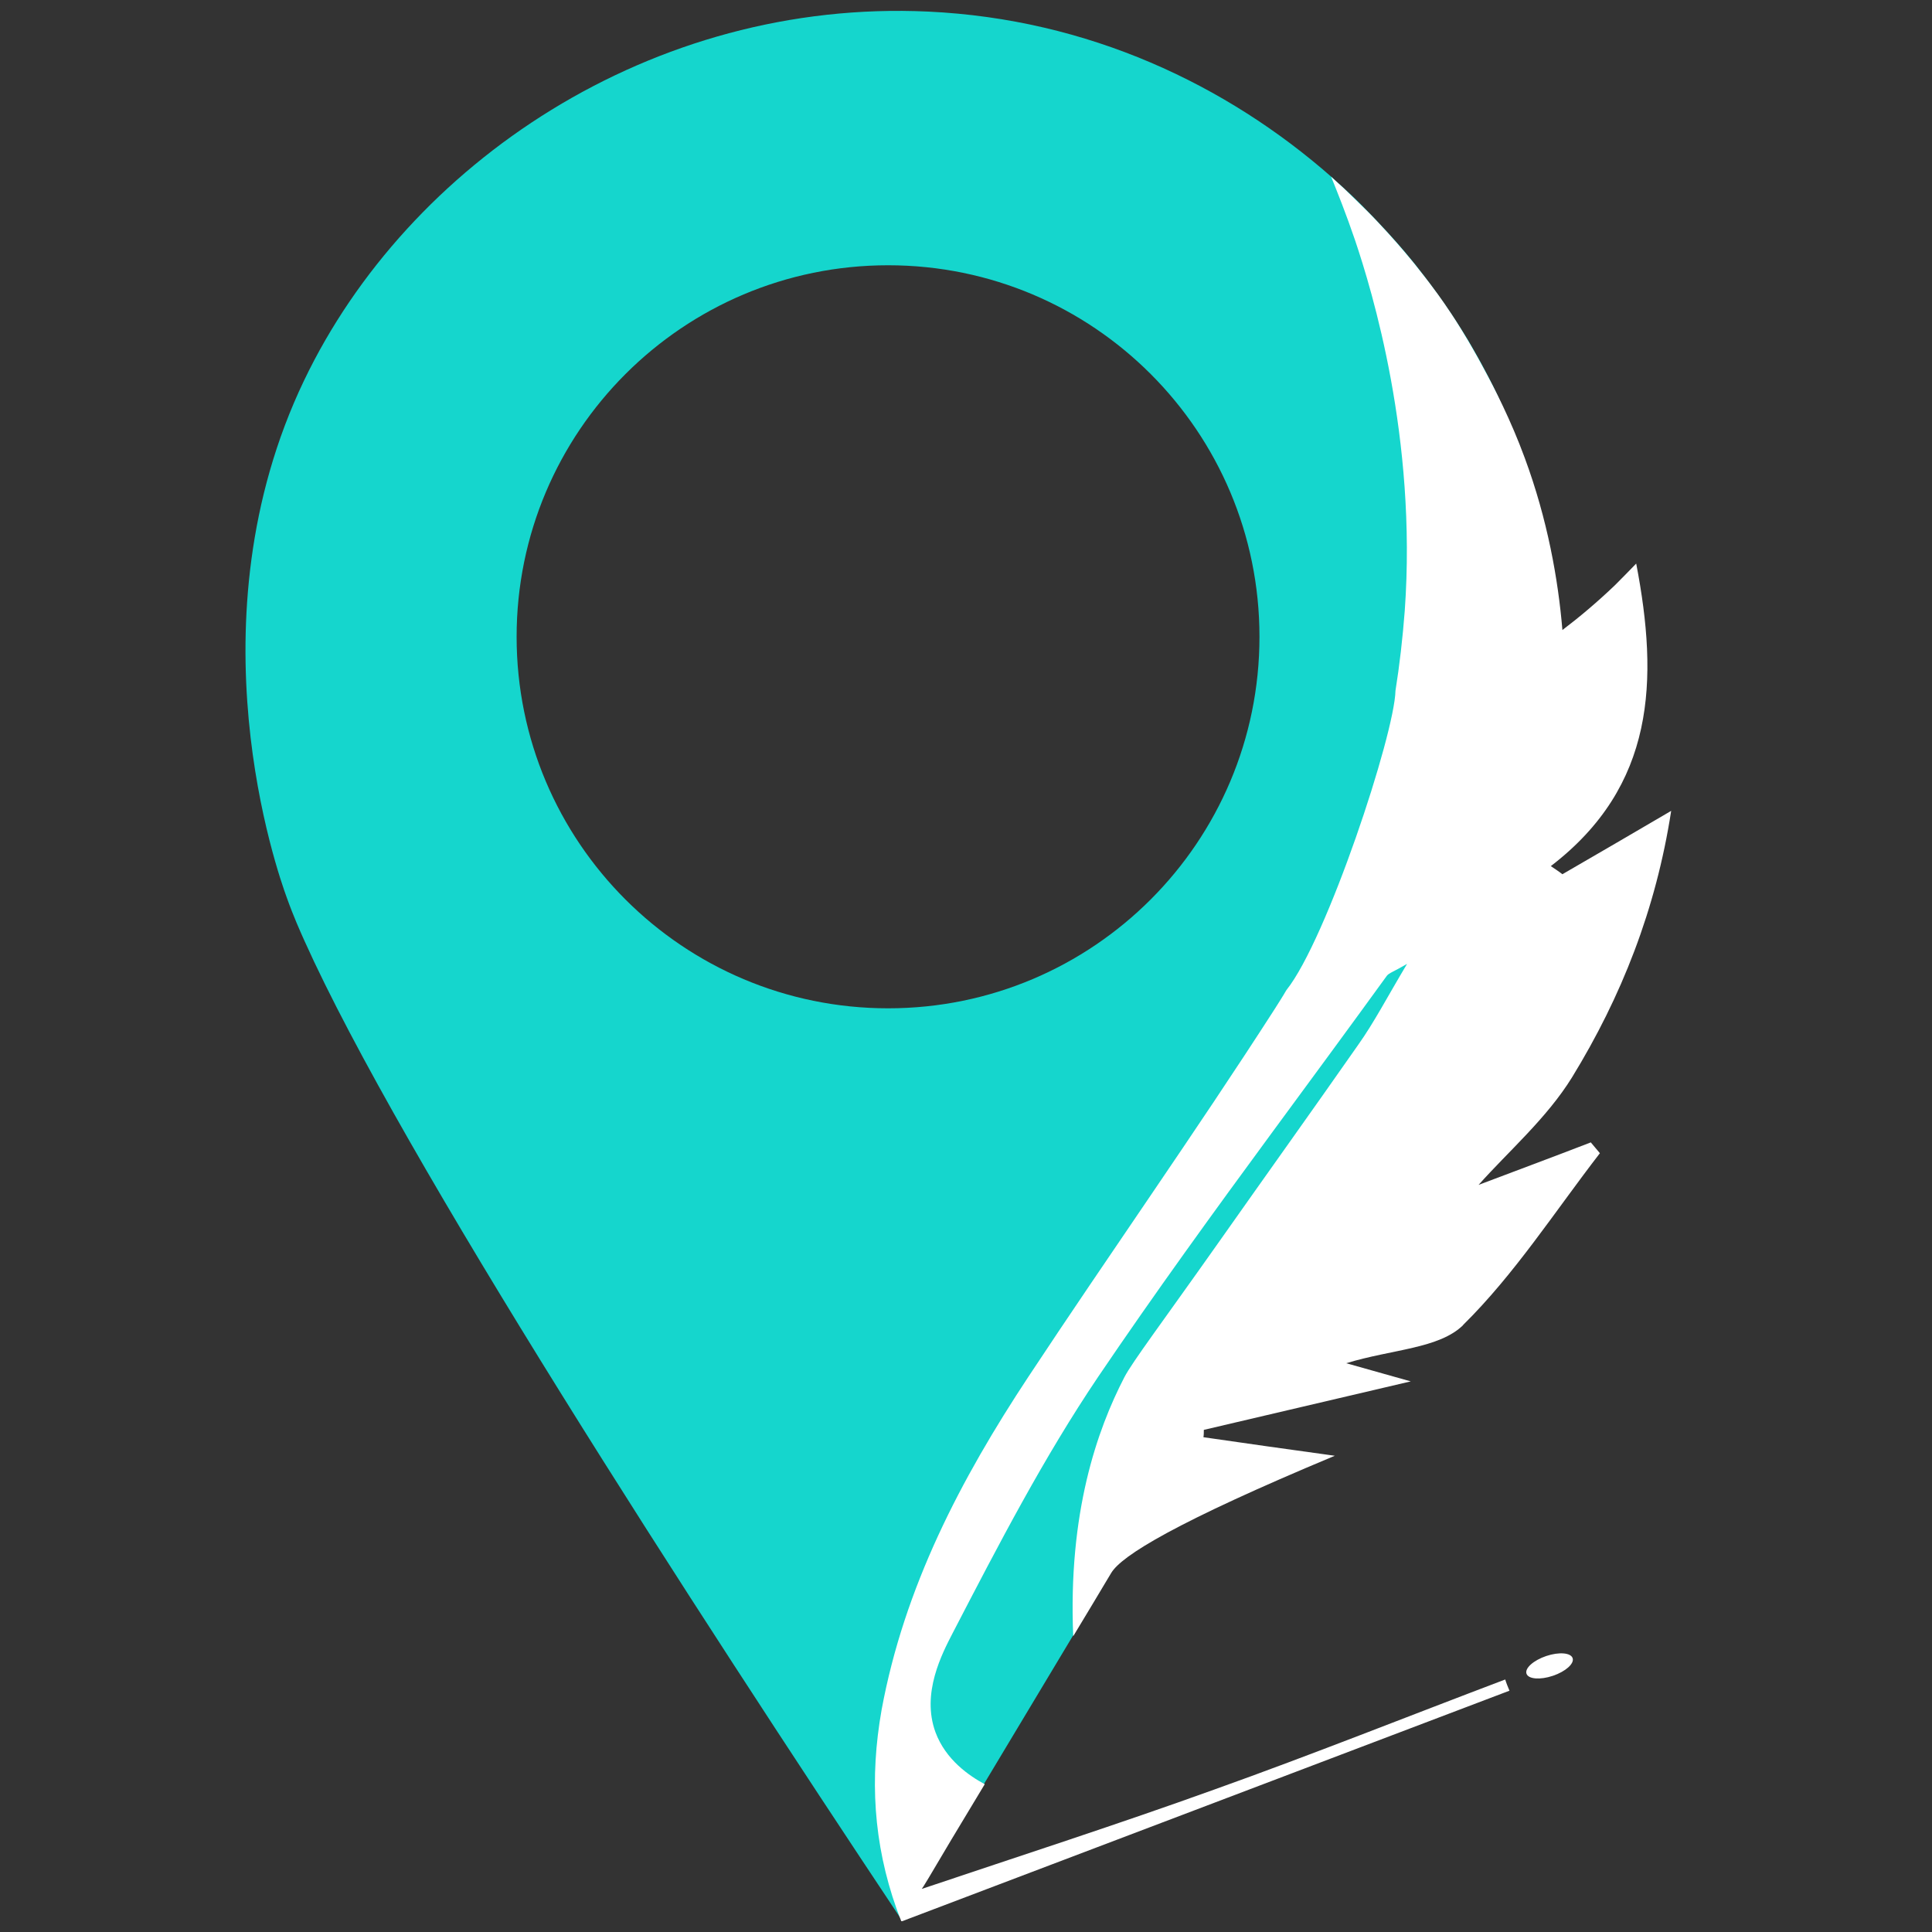 <?xml version="1.0" encoding="UTF-8"?><svg xmlns="http://www.w3.org/2000/svg" viewBox="0 0 100 100"><rect x="0" y="0" width="100" height="100" fill="#333333" stroke="none"/><defs><style>.e{fill:#fff;}.f{fill:#15d6cd;}</style></defs><g id="a"/><g id="b"/><g id="c"><path class="f" d="M80.29,29.03c-.97-4.8-2.66-8.34-3-9.03-.15-.3-.31-.61-.47-.91-.12-.23-.23-.42-.31-.57-.19-.33-.35-.62-.51-.89-.76-1.26-1.62-2.5-2.56-3.7-.11-.15-.24-.3-.36-.45-.46-.57-1.04-1.23-1.73-1.96-.17-.18-.35-.37-.54-.56-.39-.41-.79-.8-1.22-1.19-.22-.19-.44-.41-.67-.61h0C63.48,4.38,56.33,.99,48.05,.6,33.76-.07,21.12,8.45,15.74,19.69c-5.97,12.46-1.37,25.47-.9,26.76,.36,1.01,.71,1.78,.92,2.25,5.02,11.17,20.13,34.48,30.86,50.6,.03,.04,.05,.08,.08,.12,0,0,0,0,0,0,0,0,0,0,0-.02,.04-.07,.09-.15,.13-.21,.24-.41,.49-.81,.72-1.22,.05-.08,.1-.17,.15-.25,2.83-4.72,5.49-9.14,7.97-13.28,.63-1.03,1.24-2.06,1.84-3.06,2.67-4.43,5.12-8.5,7.36-12.2,1.04-1.73,2.04-3.38,2.98-4.94,4.27-7.05,7.52-12.36,9.65-15.77,.23-.38,.82-1.32,1.42-2.65,2.62-5.78,2.36-11.95,1.35-16.82Zm-34.32,23.16c-10.62,0-19.23-8.61-19.23-19.23s8.61-19.23,19.23-19.23,19.22,8.61,19.22,19.23-8.61,19.23-19.22,19.23Z"/><path class="e" d="M75.74,68.58c-1.25,1.23-3.67,1.25-6.06,1.98,1.21,.34,1.99,.56,3.34,.94-3.96,.93-7.34,1.72-10.71,2.51,0,.12,0,.26-.02,.38,2.15,.31,4.32,.62,6.8,.96-8.26,3.45-11.03,5.17-11.57,6.06-.02,.02-.39,.66-.94,1.57-.43,.72-.79,1.31-1.03,1.71-.27-6.38,1.23-10.67,2.65-13.41,.41-.79,1.96-2.84,4.93-7.05,2.38-3.38,4.8-6.76,7.17-10.15,.83-1.17,1.49-2.45,2.53-4.19-.7,.41-.94,.47-1.05,.62-1.95,2.69-3.91,5.35-5.88,8.03-3.08,4.19-6.14,8.41-9.05,12.71-2.83,4.19-5.18,8.73-7.52,13.24-.57,1.1-1.65,3.15-.91,5.17,.53,1.43,1.75,2.26,2.55,2.69l-1.74,2.89c-1.09,1.85-1.49,2.51-1.52,2.53l-.03,.02s0,0,.03-.02c5.05-1.7,10.14-3.34,15.16-5.15,5.04-1.8,10.02-3.79,15.04-5.69,.06,.2,.14,.39,.22,.58-10.42,3.96-20.84,7.91-31.43,11.93,0,0,0,0-.02,0s-.02,0-.03,0l-.05-.13c-.07-.17-.13-.34-.19-.5-1.21-3.41-1.4-6.79-.78-10.3,1.17-6.35,4.09-11.94,7.6-17.25,4.2-6.36,8.61-12.6,12.74-19.02,.2-.32,.41-.64,.6-.97,0,0,.02-.02,.02-.03,2.09-2.62,5.59-13.23,5.64-15.49,.21-1.32,.37-2.7,.48-4.14,.64-8.96-1.7-16.58-2.57-19.17-.47-1.38-.92-2.5-1.24-3.29,.23,.2,.45,.42,.67,.61,.43,.42,.84,.81,1.22,1.19,.19,.19,.37,.38,.54,.56,.69,.73,1.27,1.4,1.73,1.96,.12,.15,.25,.3,.36,.45,.81,1.01,1.34,1.78,1.53,2.07,.18,.26,.55,.82,1.03,1.63,.16,.27,.33,.57,.51,.89,.08,.15,.19,.34,.31,.57,.54,.99,1.4,2.66,2.12,4.62,1.18,3.19,1.73,6.29,1.95,8.91,.87-.66,1.79-1.43,2.73-2.33,.38-.38,.74-.75,1.09-1.11,1.16,6.04,.99,11.51-4.42,15.66,.19,.13,.41,.27,.6,.42,1.79-1.04,3.59-2.08,5.63-3.28-.79,5.11-2.58,9.63-5.13,13.79-1.31,2.12-3.29,3.83-4.84,5.57,1.66-.63,3.74-1.4,5.81-2.2,.15,.19,.32,.37,.47,.56-2.32,3-4.41,6.26-7.09,8.9Z"/><ellipse class="e" cx="80.2" cy="86.23" rx="1.26" ry=".54" transform="translate(-23.32 30.1) rotate(-18.61)"/></g><g id="d"/></svg>
